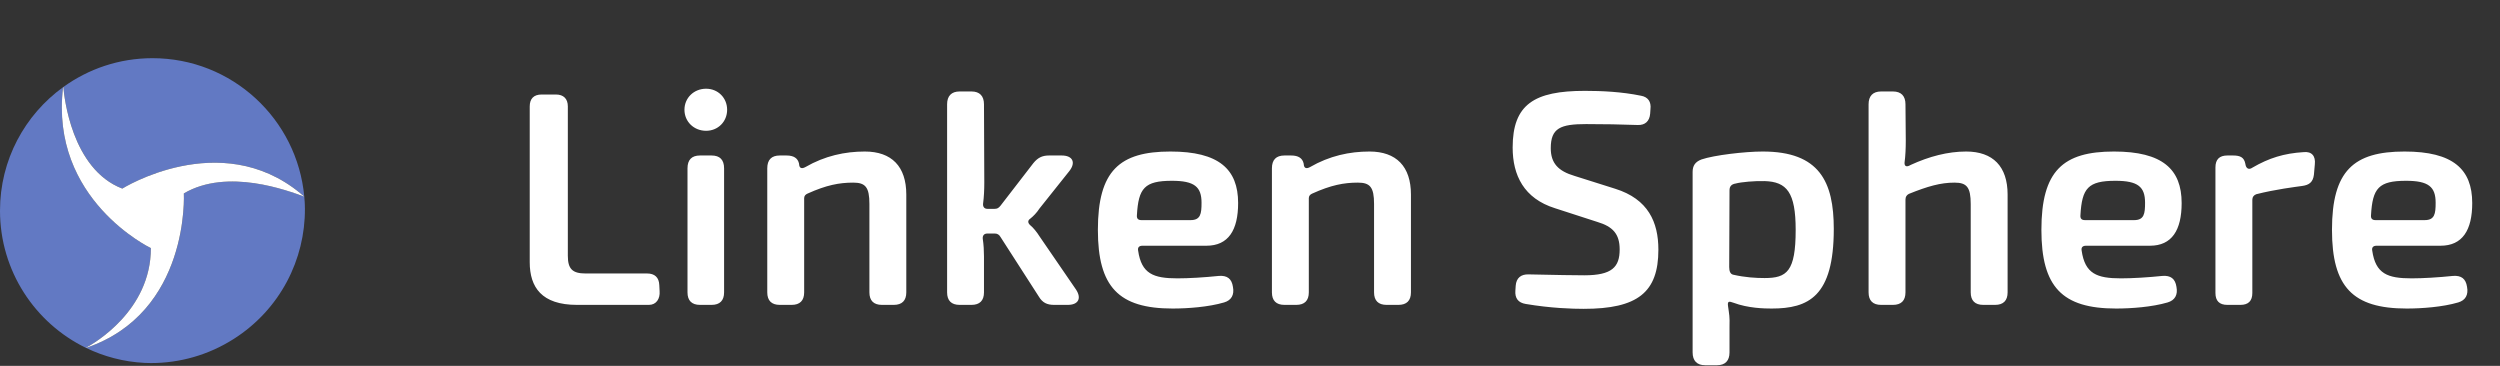 <svg width="164" height="24" viewBox="0 0 164 24" fill="none" xmlns="http://www.w3.org/2000/svg">
    <rect x="0" y="0" width="164" height="24" fill="#333333" stroke="none"/>
    <path d="M37.85 20H42.57C43.05 20 43.31 19.6 43.27 19.1L43.25 18.7C43.23 18.2 42.95 17.94 42.45 17.94H38.41C37.55 17.94 37.25 17.64 37.25 16.78V6.98C37.25 6.48 36.97 6.2 36.47 6.2H35.53C35.01 6.2 34.75 6.48 34.75 6.98V17.2C34.75 18.84 35.53 20 37.85 20ZM46.32 8.58C47.1 8.58 47.7 7.98 47.7 7.2C47.7 6.42 47.1 5.82 46.32 5.82C45.52 5.82 44.9 6.42 44.9 7.2C44.9 7.98 45.52 8.58 46.32 8.58ZM45.92 20H46.68C47.22 20 47.5 19.72 47.5 19.18V11.04C47.5 10.48 47.22 10.2 46.68 10.2H45.92C45.38 10.2 45.1 10.48 45.1 11.04V19.18C45.1 19.72 45.38 20 45.92 20ZM51.153 20H51.933C52.473 20 52.753 19.72 52.753 19.18V13C52.753 12.86 52.833 12.76 52.973 12.7C54.213 12.14 55.053 11.98 55.973 11.98C56.773 11.98 57.033 12.28 57.033 13.38V19.18C57.033 19.72 57.313 20 57.853 20H58.633C59.173 20 59.453 19.72 59.453 19.18V12.76C59.453 10.92 58.493 9.94 56.733 9.94C55.433 9.94 54.113 10.22 52.833 10.96C52.613 11.08 52.473 11.04 52.433 10.86L52.413 10.72C52.333 10.38 52.073 10.2 51.593 10.2H51.153C50.613 10.2 50.333 10.48 50.333 11.04V19.18C50.333 19.72 50.613 20 51.153 20ZM62.95 20H63.73C64.269 20 64.549 19.72 64.549 19.18V16.82C64.549 16.46 64.529 16.06 64.469 15.66C64.45 15.46 64.549 15.32 64.769 15.32H65.269C65.43 15.32 65.549 15.4 65.629 15.54L68.15 19.46C68.389 19.86 68.689 20 69.15 20H70.049C70.73 20 70.969 19.58 70.59 19L68.189 15.5C68.029 15.24 67.769 14.92 67.59 14.78C67.409 14.62 67.409 14.46 67.59 14.34C67.769 14.2 68.01 13.96 68.189 13.68L70.15 11.22C70.59 10.66 70.37 10.2 69.65 10.2H68.809C68.35 10.2 68.07 10.36 67.79 10.7L65.629 13.5C65.51 13.64 65.43 13.7 65.249 13.7H64.769C64.57 13.7 64.469 13.56 64.49 13.36C64.549 12.9 64.57 12.46 64.57 11.98L64.549 6.84C64.549 6.3 64.269 6 63.73 6H62.95C62.41 6 62.13 6.3 62.13 6.84V19.18C62.13 19.72 62.41 20 62.95 20ZM76.921 20.24C77.921 20.24 79.281 20.14 80.301 19.84C80.781 19.7 80.981 19.34 80.881 18.82C80.801 18.28 80.501 18.06 79.961 18.1C79.001 18.2 77.981 18.26 77.241 18.26C75.661 18.26 74.881 17.96 74.661 16.44C74.621 16.24 74.721 16.12 74.941 16.12H79.141C80.581 16.12 81.221 15.1 81.221 13.32C81.221 11.1 79.961 9.94 76.781 9.94C73.441 9.94 72.021 11.2 72.021 15.08C72.021 18.82 73.381 20.24 76.921 20.24ZM74.881 14.44C74.661 14.44 74.561 14.34 74.581 14.12C74.681 12.34 75.081 11.86 76.881 11.86C78.361 11.86 78.821 12.26 78.821 13.3C78.821 14.02 78.761 14.44 78.101 14.44H74.881ZM84.258 20H85.038C85.578 20 85.858 19.72 85.858 19.18V13C85.858 12.86 85.938 12.76 86.078 12.7C87.318 12.14 88.158 11.98 89.078 11.98C89.878 11.98 90.138 12.28 90.138 13.38V19.18C90.138 19.72 90.418 20 90.958 20H91.738C92.278 20 92.558 19.72 92.558 19.18V12.76C92.558 10.92 91.598 9.94 89.838 9.94C88.538 9.94 87.218 10.22 85.938 10.96C85.718 11.08 85.578 11.04 85.538 10.86L85.518 10.72C85.438 10.38 85.178 10.2 84.698 10.2H84.258C83.718 10.2 83.438 10.48 83.438 11.04V19.18C83.438 19.72 83.718 20 84.258 20ZM103.89 20.26C107.43 20.26 108.79 19.18 108.79 16.38C108.79 14.58 108.13 13.06 105.95 12.38L103.29 11.54C102.21 11.22 101.73 10.7 101.73 9.72C101.73 8.4 102.37 8.14 104.05 8.14C105.13 8.14 106.41 8.16 107.43 8.2C107.93 8.22 108.21 7.94 108.25 7.46L108.27 7.16C108.33 6.68 108.11 6.36 107.65 6.28C106.39 6.02 105.07 5.96 103.97 5.96C100.65 5.96 99.23 6.84 99.23 9.68C99.23 11.5 99.969 13.02 102.01 13.66L104.79 14.56C105.79 14.86 106.25 15.34 106.25 16.36C106.25 17.52 105.75 18.06 103.93 18.06C103.09 18.06 102.31 18.04 100.29 18C99.769 17.98 99.469 18.24 99.43 18.74L99.409 19.06C99.37 19.56 99.59 19.86 100.09 19.94C101.75 20.22 103.15 20.26 103.89 20.26ZM111.856 23.96H112.636C113.176 23.96 113.456 23.66 113.456 23.12V21.42C113.476 20.76 113.436 20.64 113.356 20.06C113.316 19.74 113.436 19.76 113.716 19.86C114.676 20.22 115.736 20.24 116.216 20.24C118.636 20.24 120.296 19.46 120.296 15.02C120.296 11.92 119.356 9.94 115.636 9.94C114.456 9.94 112.436 10.18 111.616 10.46C111.196 10.62 111.036 10.88 111.036 11.28V23.12C111.036 23.66 111.316 23.96 111.856 23.96ZM115.756 18.24C115.196 18.24 114.476 18.2 113.696 18.02C113.516 17.98 113.436 17.8 113.436 17.52L113.456 12.48C113.456 12.22 113.596 12.08 113.856 12.04C114.216 11.94 115.136 11.86 115.756 11.88C117.216 11.92 117.796 12.62 117.796 15.08C117.796 17.82 117.216 18.24 115.756 18.24ZM123.399 20H124.179C124.719 20 124.999 19.72 124.999 19.18V13.1C124.999 12.9 125.079 12.8 125.219 12.72C126.459 12.22 127.299 11.98 128.219 11.98C129.019 11.98 129.279 12.28 129.279 13.38V19.18C129.279 19.72 129.559 20 130.099 20H130.879C131.419 20 131.699 19.72 131.699 19.18V12.76C131.699 10.92 130.739 9.94 128.979 9.94C127.779 9.94 126.559 10.26 125.339 10.82C125.079 10.98 124.919 10.92 124.939 10.66C124.999 10.22 125.019 9.72 125.019 9.22L124.999 6.84C124.999 6.3 124.719 6 124.179 6H123.399C122.859 6 122.579 6.3 122.579 6.84V19.18C122.579 19.72 122.859 20 123.399 20ZM138.816 20.24C139.816 20.24 141.176 20.14 142.196 19.84C142.676 19.7 142.876 19.34 142.776 18.82C142.696 18.28 142.396 18.06 141.856 18.1C140.896 18.2 139.876 18.26 139.136 18.26C137.556 18.26 136.776 17.96 136.556 16.44C136.516 16.24 136.616 16.12 136.836 16.12H141.036C142.476 16.12 143.116 15.1 143.116 13.32C143.116 11.1 141.856 9.94 138.676 9.94C135.336 9.94 133.916 11.2 133.916 15.08C133.916 18.82 135.276 20.24 138.816 20.24ZM136.776 14.44C136.556 14.44 136.456 14.34 136.476 14.12C136.576 12.34 136.976 11.86 138.776 11.86C140.256 11.86 140.716 12.26 140.716 13.3C140.716 14.02 140.656 14.44 139.996 14.44H136.776ZM146.113 20H146.973C147.493 20 147.753 19.74 147.753 19.22V13.1C147.753 12.92 147.853 12.8 148.013 12.74C149.273 12.42 150.593 12.26 151.013 12.2C151.473 12.14 151.733 11.96 151.793 11.46L151.853 10.78C151.913 10.24 151.653 9.92 151.113 9.98C149.833 10.06 148.853 10.36 147.753 11C147.553 11.14 147.373 11.08 147.313 10.84L147.293 10.74C147.213 10.32 146.953 10.2 146.493 10.2H146.113C145.593 10.2 145.333 10.46 145.333 10.98V19.22C145.333 19.74 145.593 20 146.113 20ZM157.878 20.24C158.878 20.24 160.238 20.14 161.258 19.84C161.738 19.7 161.938 19.34 161.838 18.82C161.758 18.28 161.458 18.06 160.918 18.1C159.958 18.2 158.938 18.26 158.198 18.26C156.618 18.26 155.838 17.96 155.618 16.44C155.578 16.24 155.678 16.12 155.898 16.12H160.098C161.538 16.12 162.178 15.1 162.178 13.32C162.178 11.1 160.918 9.94 157.738 9.94C154.398 9.94 152.978 11.2 152.978 15.08C152.978 18.82 154.338 20.24 157.878 20.24ZM155.838 14.44C155.618 14.44 155.518 14.34 155.538 14.12C155.638 12.34 156.038 11.86 157.838 11.86C159.318 11.86 159.778 12.26 159.778 13.3C159.778 14.02 159.718 14.44 159.058 14.44H155.838Z" fill="white"/>
    <path fillRule="evenodd" clipRule="evenodd" d="M8.025 12.372C8.025 12.372 14.429 8.362 19.689 12.664L19.689 12.664C19.779 12.739 19.869 12.815 19.96 12.894V12.894C19.493 7.804 15.215 3.817 10.003 3.817C7.82 3.817 5.802 4.519 4.158 5.705C4.206 6.294 4.688 11.094 8.025 12.372ZM20.002 13.686C20.001 13.591 19.998 13.496 19.995 13.402C19.993 13.348 19.99 13.295 19.987 13.242L19.984 13.197C19.978 13.097 19.97 12.997 19.961 12.898L19.947 12.893L19.87 12.865C18.705 12.441 14.857 11.041 12.063 12.688C12.063 12.688 12.481 20.509 5.644 22.821C6.814 23.389 8.112 23.736 9.483 23.806L9.507 23.807C9.641 23.814 9.776 23.816 9.911 23.817C11.774 23.816 13.661 23.303 15.348 22.225C18.38 20.29 20.024 17.016 20.002 13.686ZM5.63 22.816C2.297 21.193 0 17.775 0 13.819C0 10.485 1.632 7.535 4.14 5.717C3.246 13.097 9.898 16.274 9.898 16.274C9.898 20.387 6.16 22.532 5.63 22.816Z" fill="#6279C3"/>
    <path fillRule="evenodd" clipRule="evenodd" d="M9.898 16.275C9.898 20.388 6.159 22.533 5.629 22.816C5.633 22.818 5.637 22.82 5.641 22.822C12.478 20.51 12.06 12.688 12.06 12.688C14.919 11.004 18.882 12.509 19.944 12.893C19.948 12.895 19.953 12.897 19.958 12.899C19.958 12.897 19.958 12.896 19.958 12.895C19.867 12.816 19.777 12.739 19.686 12.664C14.427 8.363 8.023 12.372 8.023 12.372C4.686 11.094 4.203 6.294 4.156 5.706C4.15 5.71 4.144 5.714 4.139 5.718C3.245 13.098 9.898 16.275 9.898 16.275Z" fill="white"/>
</svg>
